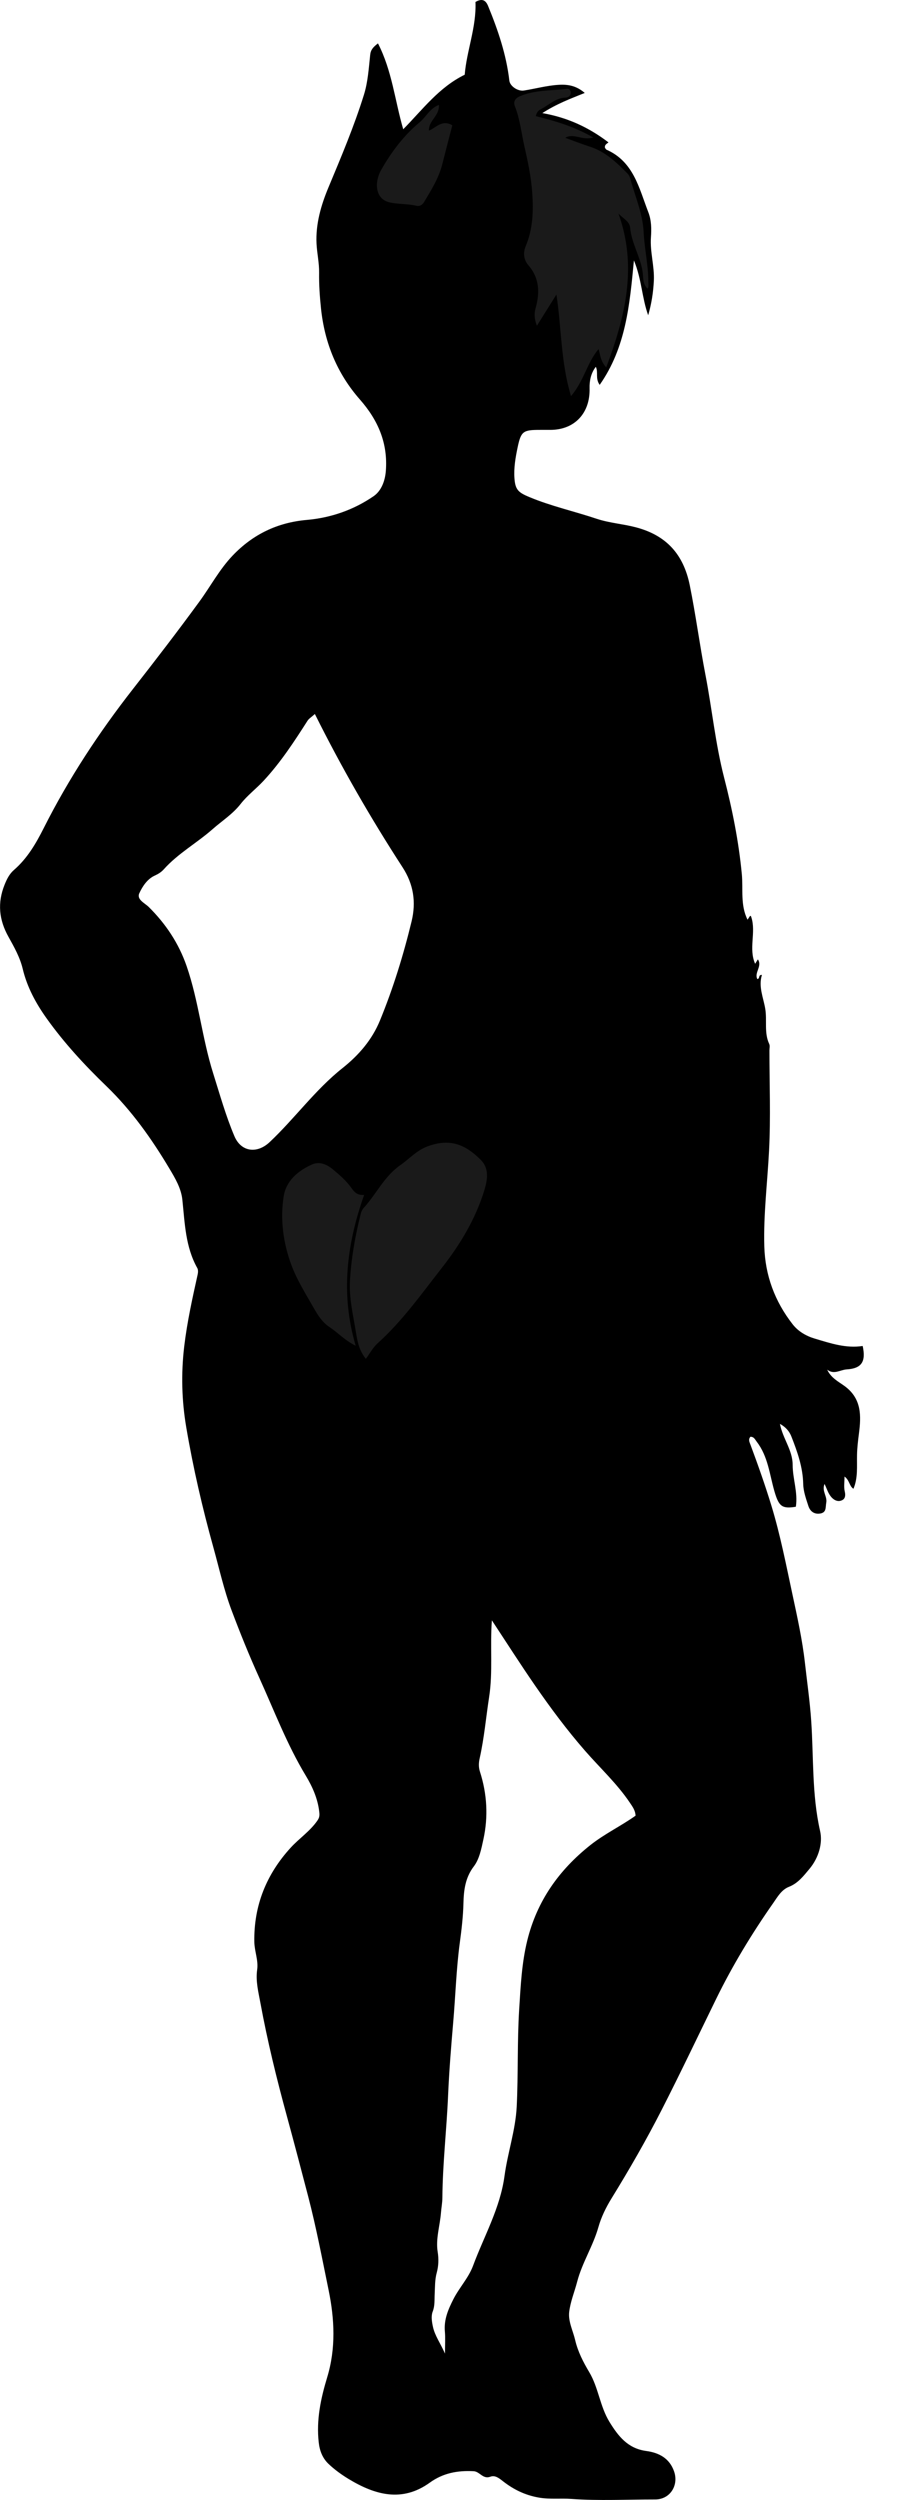 <?xml version="1.0" encoding="utf-8"?>
<!-- Generator: Adobe Illustrator 24.1.1, SVG Export Plug-In . SVG Version: 6.00 Build 0)  -->
<svg version="1.1" id="Layer_1" xmlns="http://www.w3.org/2000/svg" xmlns:xlink="http://www.w3.org/1999/xlink" x="0px" y="0px"
	 viewBox="0 0 352.66 970.98" style="enable-background:new 0 0 352.66 970.98;" xml:space="preserve">
<style type="text/css">
	.st0{fill:#1A1A1A;}
</style>
<g>
	<path d="M146.8,16.85c5.48,10.65,6.54,22.1,9.81,33.35c7.51-7.62,13.87-16.29,23.88-21.18c0.74-9.25,4.59-18.52,4.18-28.25
		c2.69-1.57,4.02-0.58,4.9,1.55c3.84,9.36,7.09,18.9,8.26,29.02c0.25,2.14,3.32,4.19,5.65,3.82c4.52-0.71,8.94-1.95,13.54-2.22
		c3.59-0.22,6.87,0.36,10.09,3.16c-5.48,2.21-10.88,4.21-16.47,7.83c9.76,1.7,18.01,5.52,25.67,11.36c-0.03,0.24-1.62,0.72-1.35,2.1
		c0.21,0.26,0.36,0.64,0.63,0.76c10.55,4.67,12.62,15,16.22,24.29c1.22,3.14,1.24,6.48,1.01,9.77c-0.4,5.66,1.4,11.13,1.13,16.81
		c-0.22,4.58-0.92,8.98-2.2,13.42c-2.45-6.75-2.51-14.03-5.54-21.3c-1.64,17.21-3.09,33.77-13.3,48.34
		c-1.81-2.57-0.44-4.87-1.5-7.02c-1.97,2.55-2.49,5.56-2.42,8.35c0.26,9.57-5.74,16.14-15.24,16.15c-1.33,0-2.67,0-4,0
		c-6.53,0-7.38,0.49-8.69,6.7c-0.84,4.01-1.56,8.07-1.24,12.25c0.33,4.36,1.58,5.4,5.84,7.17c8.46,3.52,17.37,5.49,26,8.38
		c5,1.67,10.2,2,15.25,3.32c11.95,3.13,18.57,10.55,21,22.56c2.33,11.52,3.85,23.17,6.07,34.69c2.57,13.29,3.87,26.77,7.25,39.94
		c3.17,12.31,5.68,24.77,6.89,37.54c0.55,5.84-0.62,12.06,2.22,17.68c0.33-0.49,0.65-0.98,0.97-1.46c0.36-0.07,0.39,0.16,0.52,0.57
		c1.87,5.85-1.15,12.11,1.46,18.02c0.39-0.64,0.7-1.14,1.06-1.72c1.81,2.62-1.47,5.1-0.23,7.63c1.14-0.05,0.28-1.73,1.81-1.58
		c-1.44,4.51,0.58,8.86,1.29,13.16c0.75,4.55-0.51,9.31,1.55,13.67c0.32,0.69,0.07,1.65,0.07,2.48c0,13,0.52,26.02-0.15,38.99
		c-0.63,12.37-2.19,24.69-1.84,37.11c0.32,11.3,4.09,21.4,11.01,30.27c2.15,2.75,5.19,4.54,8.54,5.54
		c6.11,1.83,12.2,3.89,18.66,2.88c1.33,6.17-0.45,8.74-6.24,9.1c-2.49,0.15-4.9,2.18-7.55,0.09c1.45,3.21,4.41,4.67,6.75,6.37
		c6.7,4.89,6.46,11.64,5.59,18.39c-0.36,2.78-0.69,5.54-0.75,8.33c-0.1,4.44,0.42,8.93-1.39,13.18c-1.62-0.99-1.52-3.39-3.47-4.74
		c0,2.08-0.32,4.03,0.1,5.81c0.36,1.51,0.16,2.75-0.96,3.33c-1.36,0.71-2.82,0.33-4.04-0.93c-1.41-1.46-1.9-3.35-2.85-5.35
		c-1.17,2.74,1.13,4.83,0.66,7.28c-0.34,1.77,0.17,3.82-2.38,4.22c-2.37,0.37-3.92-0.93-4.57-2.95c-0.9-2.77-1.94-5.66-2-8.52
		c-0.14-6.54-2.26-12.49-4.58-18.42c-0.79-2.02-2.16-3.66-4.46-4.94c1.08,5.68,4.94,10.23,4.94,15.9c0,5.47,2.1,10.7,1.24,16.29
		c-5.4,0.89-6.62-0.14-8.33-6.04c-1.88-6.51-2.47-13.5-6.83-19.17c-0.72-0.94-1.1-2-2.49-1.97c-0.92,1.1-0.36,2.04,0.06,3.18
		c2.89,7.77,5.67,15.62,8.08,23.52c3.46,11.34,5.73,23.05,8.22,34.66c1.88,8.76,3.82,17.56,4.82,26.45
		c0.84,7.5,1.93,14.98,2.44,22.55c0.97,14.24,0.23,28.6,3.45,42.76c1.08,4.72-0.54,10.4-4.12,14.69c-2.29,2.74-4.45,5.59-7.96,6.97
		c-2.92,1.15-4.44,3.9-6.06,6.22c-8.35,11.91-15.89,24.36-22.27,37.41c-7.01,14.35-13.86,28.77-21.12,43
		c-6,11.76-12.57,23.17-19.49,34.41c-2.12,3.44-3.98,7.22-5.07,11.09c-2.07,7.36-6.32,13.83-8.25,21.21
		c-1.02,3.93-2.64,7.78-3.11,11.78c-0.43,3.7,1.47,7.29,2.32,10.92c1.04,4.47,3.12,8.52,5.46,12.45c3.61,6.04,4.15,13.3,7.87,19.35
		c3.44,5.59,7.14,10.32,14.28,11.28c4.87,0.66,9.05,2.78,10.83,7.99c1.83,5.36-1.56,10.84-7.36,10.83
		c-10.86-0.01-21.71,0.59-32.58-0.21c-4.14-0.3-8.27,0.23-12.53-0.5c-5.4-0.92-9.94-3.17-14.06-6.4c-1.56-1.23-3.07-2.39-4.84-1.72
		c-2.92,1.1-4.1-2.02-6.53-2.14c-6.18-0.32-11.8,0.69-17.01,4.45c-10.76,7.76-21.3,4.76-31.51-1.42c-2.78-1.69-5.48-3.64-7.83-5.88
		c-2.26-2.16-3.41-4.98-3.78-8.28c-0.99-8.76,0.77-17.06,3.28-25.34c3.41-11.23,2.87-22.6,0.54-33.92
		c-2.49-12.12-4.8-24.3-7.91-36.27c-2.71-10.38-5.43-20.77-8.26-31.13c-3.99-14.6-7.6-29.32-10.33-44.2
		c-0.76-4.12-1.87-8.41-1.24-12.76c0.53-3.67-1.03-7.12-1.1-10.8c-0.25-14.2,4.76-26.37,14.14-36.63
		c3.28-3.58,7.47-6.35,10.33-10.47c0.85-1.22,0.91-2.02,0.75-3.43c-0.59-5.18-2.68-9.82-5.27-14.11
		c-7.29-12.08-12.24-25.22-18.04-37.99c-3.91-8.62-7.45-17.4-10.77-26.23c-2.95-7.88-4.77-16.18-7.03-24.31
		c-4.28-15.38-7.87-30.95-10.54-46.65c-1.76-10.33-2.06-20.88-0.79-31.55c1.13-9.47,3.17-18.65,5.22-27.89
		c0.17-0.77,0.22-1.79-0.14-2.44c-4.64-8.27-4.85-17.47-5.81-26.54c-0.47-4.48-2.8-8.38-5.04-12.13
		c-6.9-11.59-14.68-22.54-24.43-31.97c-8.45-8.15-16.41-16.76-23.23-26.32c-4.17-5.84-7.6-12.14-9.3-19.25
		c-1.07-4.49-3.34-8.51-5.56-12.5c-3.66-6.55-4.33-13.15-1.48-20.21c0.89-2.21,1.87-4.18,3.64-5.72c5.2-4.51,8.54-10.27,11.6-16.34
		c9.66-19.17,21.39-37.02,34.61-53.93c8.77-11.21,17.44-22.5,25.83-33.99c4.33-5.93,7.75-12.45,12.91-17.86
		c7.92-8.29,17.44-12.82,28.74-13.82c9.46-0.83,18.2-3.89,25.96-9.2c3.04-2.08,4.48-5.95,4.78-9.83
		c0.82-10.75-2.96-19.64-10.07-27.73c-8.82-10.04-13.72-21.93-15.12-35.42c-0.48-4.63-0.8-9.21-0.73-13.81
		c0.06-3.84-0.81-7.54-1-11.3c-0.38-7.66,1.75-14.95,4.65-21.9c4.95-11.86,9.96-23.71,13.77-35.97c1.54-4.94,1.86-10.28,2.42-15.47
		C143.97,19.39,144.88,18.31,146.8,16.85z M122.29,277.3c-1.4,1.27-2.32,1.8-2.83,2.59c-5.2,8.14-10.44,16.18-17.07,23.33
		c-2.91,3.13-6.39,5.75-8.91,8.99c-3.13,4.01-7.22,6.56-10.87,9.78c-6.15,5.43-13.47,9.45-19,15.64c-0.96,1.07-2.13,1.81-3.56,2.46
		c-2.84,1.3-4.73,4.18-5.94,6.83c-1.12,2.45,2.12,3.8,3.67,5.34c6.63,6.56,11.66,14.15,14.7,22.94c4.68,13.56,6,27.96,10.31,41.64
		c2.58,8.2,4.9,16.51,8.25,24.42c2.62,6.18,8.82,6.9,13.68,2.32c9.8-9.23,17.73-20.36,28.28-28.73c6.47-5.14,11.53-11.1,14.57-18.5
		c5.12-12.47,9.1-25.36,12.28-38.48c1.83-7.54,0.76-14.46-3.49-21.02C144.03,317.84,132.71,298.2,122.29,277.3z M246.85,705.17
		c-0.12-2.12-1.2-3.51-2.21-5.03c-4.99-7.42-11.57-13.48-17.4-20.16c-7.02-8.05-13.36-16.57-19.4-25.32
		c-5.69-8.23-11.07-16.67-16.8-25.36c-0.75,10.26,0.44,20.04-1.07,29.81c-1.22,7.91-1.91,15.91-3.66,23.73
		c-0.41,1.85-0.47,3.45,0.11,5.28c2.76,8.61,3.25,17.42,1.33,26.24c-0.79,3.63-1.56,7.68-3.71,10.49
		c-3.38,4.43-3.92,9.37-4.04,14.29c-0.12,5.14-0.73,10.27-1.4,15.26c-1.39,10.29-1.68,20.64-2.57,30.94
		c-0.82,9.51-1.59,19.06-2,28.58c-0.56,13.21-2.11,26.35-2.21,39.58c-0.01,1.96-0.4,3.95-0.55,5.86c-0.39,5.09-2.1,10.15-1.28,15.21
		c0.46,2.83,0.33,5.55-0.35,8.04c-0.77,2.81-0.67,5.54-0.81,8.32c-0.12,2.29,0.12,4.53-0.78,6.85c-0.67,1.73-0.33,3.89,0.1,5.89
		c0.76,3.5,2.87,6.3,4.68,10.41c0-3.55,0.18-6.07-0.04-8.54c-0.42-4.64,1.26-8.56,3.3-12.58c2.29-4.51,5.89-8.27,7.64-12.99
		c4.28-11.54,10.52-22.33,12.22-34.88c1.22-9.02,4.29-17.84,4.74-26.95c0.61-12.58,0.17-25.18,0.96-37.79
		c0.57-9.04,0.98-18.01,3.17-26.84c3.78-15.24,12.25-27.22,24.5-36.94C234.85,712.2,241.19,709.19,246.85,705.17z"/>
	<path class="st0" d="M251.47,112.12c-1.97-1.92-1.55-4.54-1.94-6.88c-0.96-5.79-4.25-10.88-4.79-16.81
		c-0.22-2.48-2.76-3.53-4.53-5.5c7.4,20.68,2.68,39.92-4.76,59.77c-2.29-2.5-2.3-4.95-2.97-7.12c-4.46,5.24-5.73,12.51-10.71,18.26
		c-4.01-13.32-3.64-26.17-5.66-39.44c-2.6,4.17-4.91,7.85-7.58,12.12c-1.06-2.65-1.06-4.88-0.52-6.78
		c1.72-6.07,1.5-11.76-2.75-16.67c-2.09-2.41-2.02-5.23-1.09-7.45c2.86-6.78,3.04-13.84,2.54-20.86
		c-0.43-5.99-1.68-11.97-3.02-17.84c-1.19-5.22-1.72-10.6-3.71-15.65c-0.65-1.65-0.07-3.02,1.92-3.88c5.88-2.54,12.18-2.1,18.3-2.9
		c0.74-0.1,1.33,0.51,1.43,1.16c0.22,1.45-0.79,2.22-2,2.26c-3.88,0.14-6.47,2.94-9.64,4.53c-0.82,0.41-1.6,1.2-1.87,2.67
		c7.39,1.84,14.75,3.97,22.3,8.29c-4.36,1.31-7.56-1.85-10.88,0.12c3.2,1.16,6.33,2.4,9.54,3.43c6.02,1.93,10.38,6.13,14.66,10.47
		c0.6,0.61,0.88,1.3,1.11,2.13c1.87,6.87,4.79,13.37,5.15,20.73c0.32,6.52,1.88,12.99,1.81,19.59
		C251.81,110.62,252.03,111.43,251.47,112.12z"/>
	<path class="st0" d="M142.1,527.74c-2.65-3.23-3.32-6.89-3.86-10.3c-1.06-6.62-2.7-13.26-2.32-20c0.5-8.81,2.04-17.51,4.2-26.08
		c0.2-0.77,0.56-1.6,1.09-2.18c4.93-5.39,8.01-12.3,14.28-16.67c3.45-2.4,6.21-5.62,10.37-7.21c8.98-3.43,15-0.7,20.89,5.19
		c3.26,3.26,2.63,7.61,1.41,11.64c-3.41,11.23-9.43,21.2-16.55,30.29c-7.9,10.08-15.33,20.63-24.95,29.29
		C144.87,523.31,143.69,525.59,142.1,527.74z"/>
	<path class="st0" d="M138.15,522.66c-4.18-2.04-6.89-5.08-10.22-7.28c-2.65-1.74-4.43-4.48-5.96-7.18
		c-3.14-5.54-6.62-11-8.81-16.92c-3.14-8.52-4.41-17.63-2.98-26.66c0.94-5.98,5.49-9.88,10.93-12.33c3.02-1.37,5.86-0.05,8.17,1.87
		c2.55,2.11,5.13,4.35,7.05,7c1.22,1.69,2.2,3.12,5.1,2.92C134.54,483.59,132.29,502.8,138.15,522.66z"/>
	<path class="st0" d="M175.68,48.66c-1.29,4.99-2.61,10-3.87,15.02c-1.36,5.44-4.29,10.12-7.13,14.83
		c-0.64,1.06-1.68,1.73-2.94,1.42c-3.52-0.86-7.23-0.52-10.68-1.4c-5.39-1.37-5.68-7.82-3.07-12.44
		c3.94-6.98,8.82-13.49,15.07-18.67c2.45-2.03,3.81-5.28,7.41-6.68c0.3,4.29-4.06,6.08-3.89,9.99
		C169.22,49.75,171.64,46.26,175.68,48.66z"/>
</g>
</svg>
